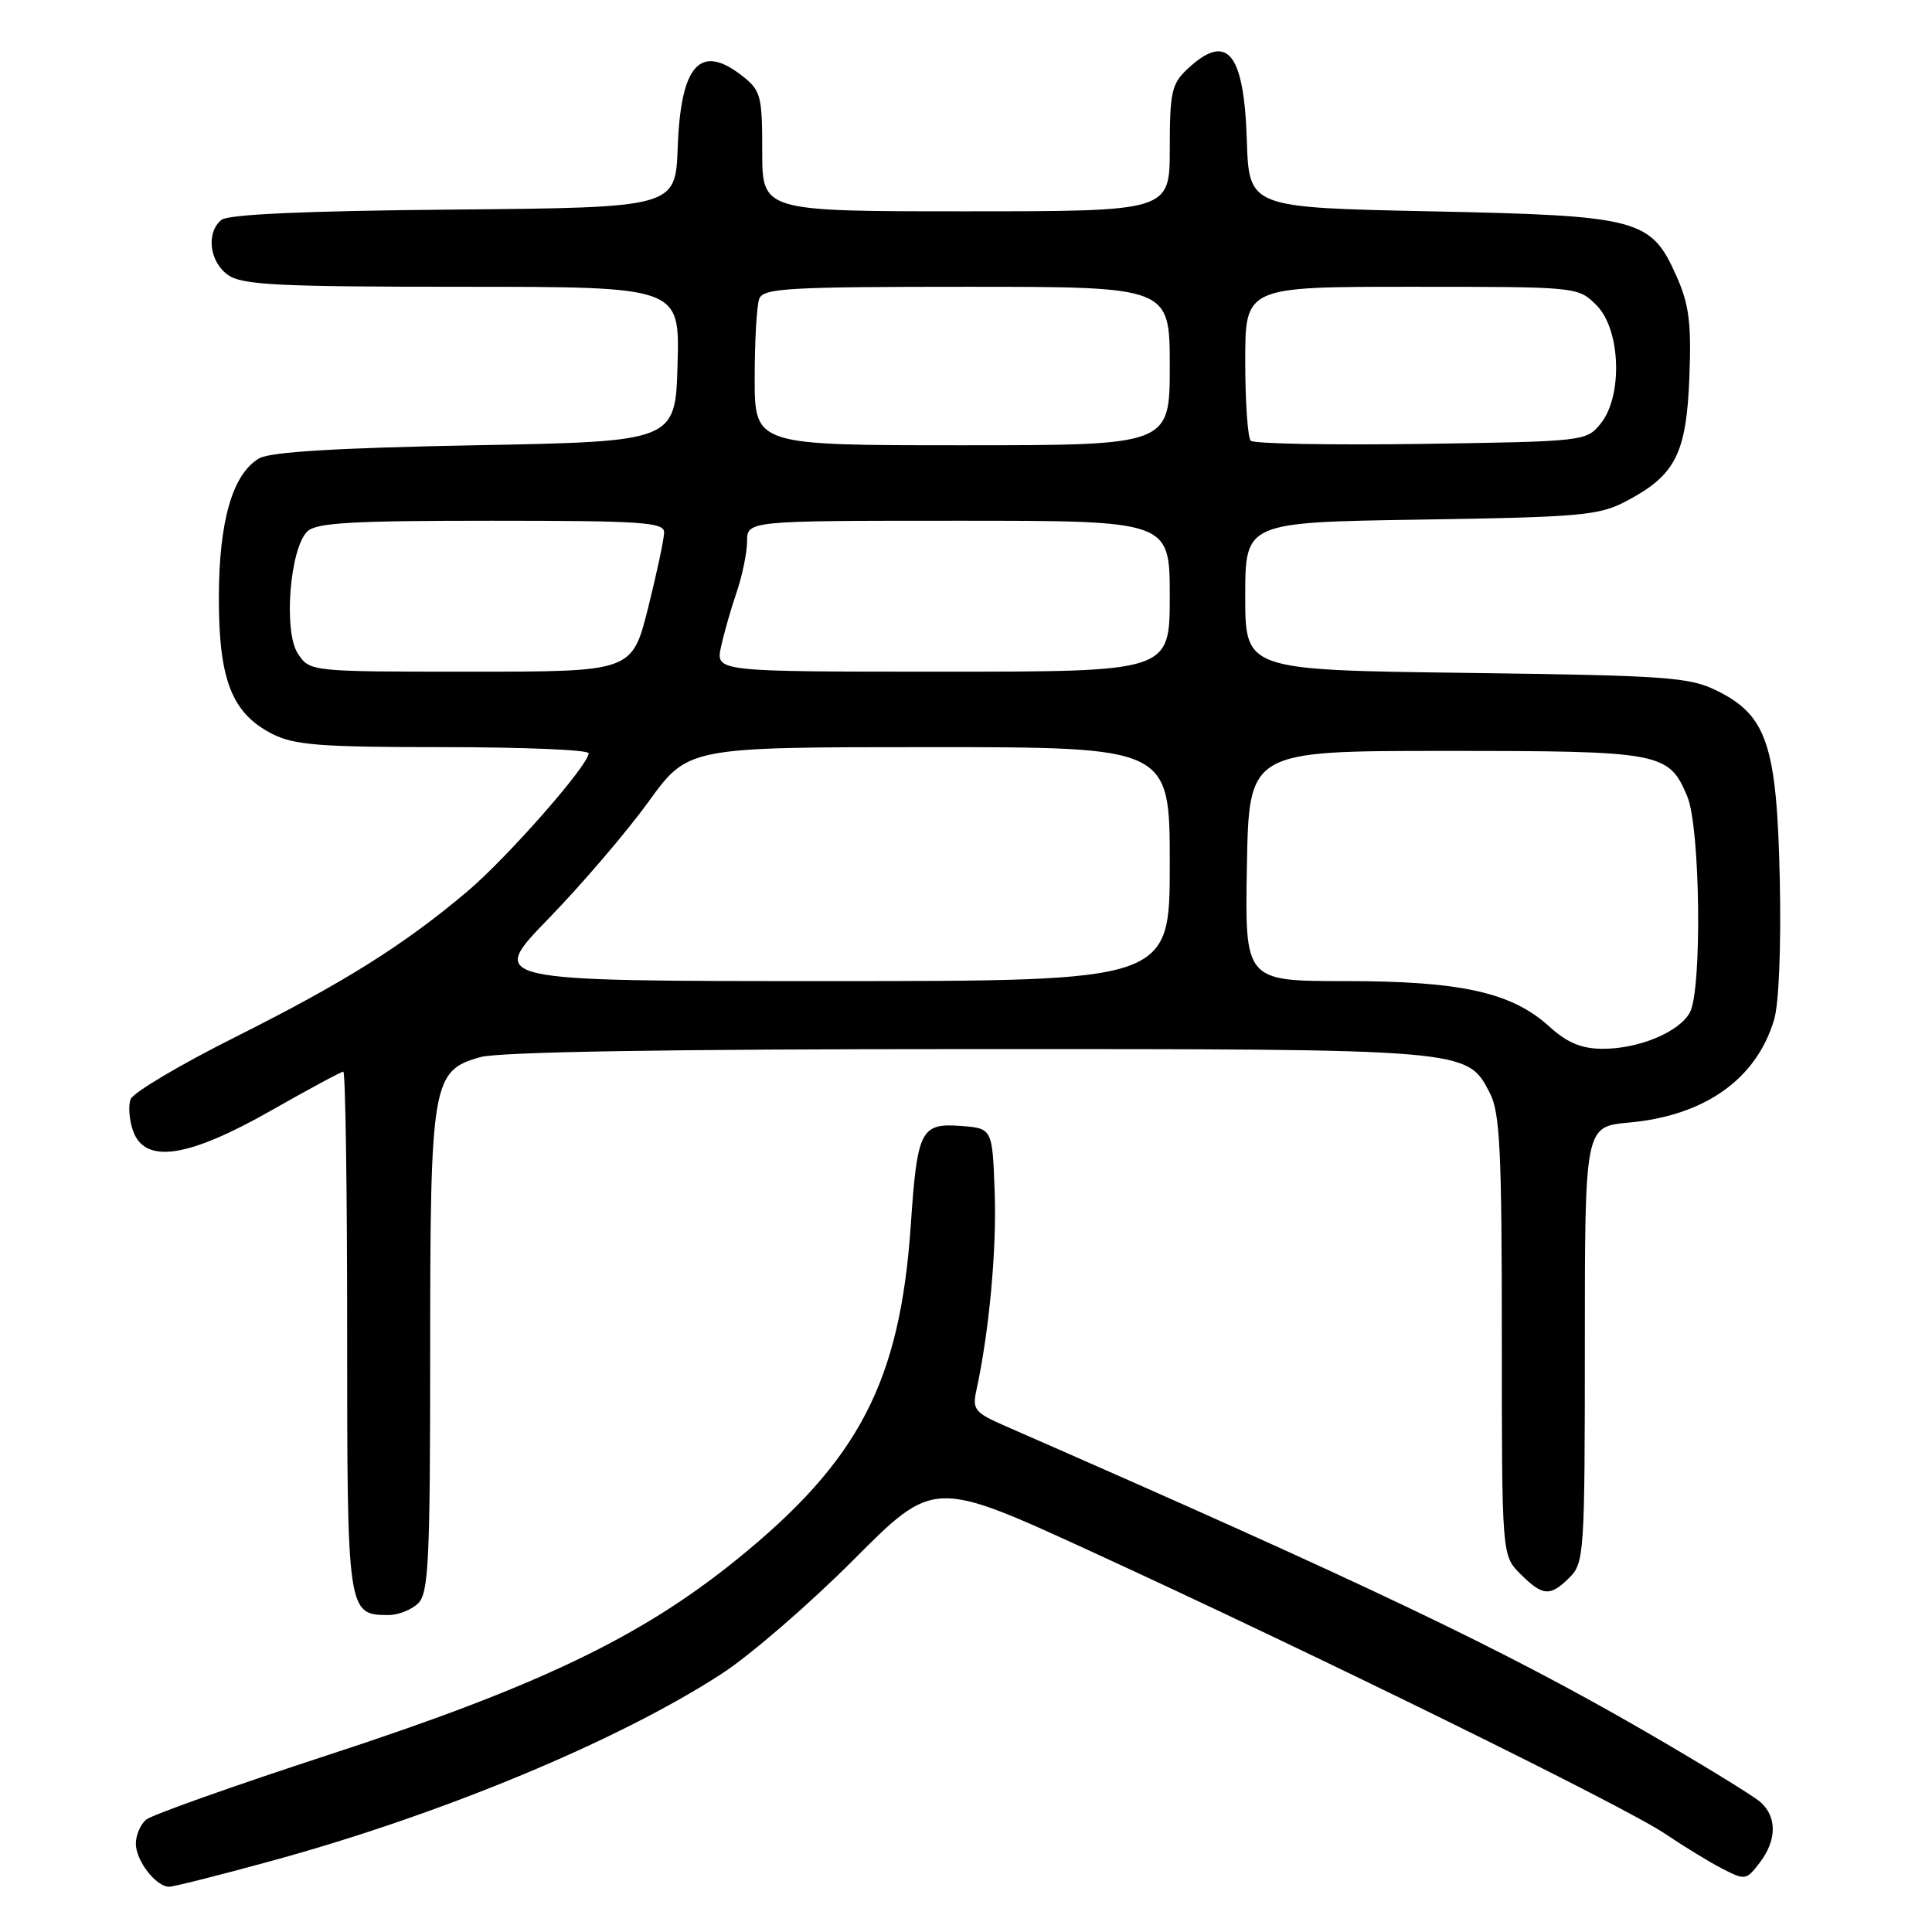 <?xml version="1.0" encoding="UTF-8" standalone="no"?>
<!DOCTYPE svg PUBLIC "-//W3C//DTD SVG 1.1//EN" "http://www.w3.org/Graphics/SVG/1.1/DTD/svg11.dtd" >
<svg xmlns="http://www.w3.org/2000/svg" xmlns:xlink="http://www.w3.org/1999/xlink" version="1.1" viewBox="0 0 256 256">
 <g >
 <path fill="currentColor"
d=" M 36.09 246.55 C 58.61 240.38 81.99 230.65 95.63 221.78 C 99.41 219.33 107.28 212.52 113.12 206.66 C 123.74 196.01 123.74 196.01 144.62 205.59 C 174.39 219.26 215.26 239.36 220.58 242.95 C 223.07 244.63 226.50 246.73 228.21 247.61 C 231.22 249.16 231.39 249.14 233.14 246.86 C 235.45 243.86 235.49 240.74 233.25 238.77 C 232.29 237.93 225.43 233.73 218.01 229.43 C 199.24 218.57 181.21 209.96 133.13 188.92 C 129.17 187.19 128.82 186.75 129.37 184.25 C 131.07 176.44 132.08 165.58 131.80 158.00 C 131.50 149.50 131.50 149.50 127.25 149.19 C 122.02 148.81 121.54 149.76 120.69 162.25 C 119.27 183.11 113.83 193.56 97.49 206.75 C 84.82 216.98 71.22 223.48 43.62 232.50 C 31.03 236.61 20.12 240.48 19.37 241.11 C 18.62 241.73 18.00 243.17 18.00 244.29 C 18.00 246.55 20.67 250.00 22.41 250.00 C 23.02 250.00 29.18 248.45 36.09 246.55 Z  M 55.43 212.43 C 56.79 211.07 57.00 206.66 57.00 179.40 C 57.00 143.30 57.25 141.86 63.67 140.07 C 66.18 139.38 88.43 139.01 128.28 139.01 C 194.92 139.00 194.37 138.95 197.43 144.87 C 198.75 147.42 199.00 152.54 199.00 177.00 C 199.00 206.09 199.00 206.09 201.45 208.55 C 204.43 211.52 205.41 211.59 208.00 209.00 C 209.91 207.09 210.00 205.67 210.00 178.14 C 210.00 149.28 210.00 149.28 215.82 148.75 C 225.90 147.84 232.73 143.00 235.08 135.11 C 235.72 132.98 236.02 125.36 235.83 116.50 C 235.44 98.74 234.13 94.80 227.50 91.52 C 223.85 89.72 220.93 89.51 194.25 89.16 C 165.00 88.78 165.00 88.78 165.00 79.00 C 165.00 69.21 165.00 69.21 188.25 68.85 C 209.40 68.52 211.86 68.31 215.44 66.43 C 221.99 63.00 223.45 60.15 223.85 50.04 C 224.13 42.86 223.82 40.37 222.18 36.68 C 218.77 28.97 217.30 28.58 189.50 28.00 C 165.50 27.50 165.50 27.50 165.21 18.55 C 164.83 6.88 162.59 4.22 157.31 9.17 C 155.25 11.11 155.00 12.26 155.00 19.67 C 155.00 28.00 155.00 28.00 128.00 28.00 C 101.00 28.00 101.00 28.00 101.00 20.07 C 101.00 12.70 100.82 12.00 98.37 10.07 C 92.79 5.69 90.20 8.55 89.80 19.53 C 89.50 27.50 89.50 27.50 60.08 27.77 C 40.42 27.94 30.23 28.40 29.33 29.14 C 27.28 30.84 27.75 34.71 30.22 36.44 C 32.11 37.76 36.80 38.00 61.26 38.00 C 90.07 38.00 90.07 38.00 89.78 48.25 C 89.50 58.50 89.50 58.50 63.00 59.00 C 44.80 59.34 35.83 59.88 34.37 60.72 C 30.82 62.76 29.00 69.04 29.00 79.29 C 29.00 90.12 30.73 94.51 36.08 97.25 C 38.99 98.73 42.39 99.00 58.75 99.00 C 69.34 99.00 78.00 99.36 78.00 99.81 C 78.00 101.38 67.20 113.67 61.89 118.15 C 53.47 125.25 45.59 130.19 31.21 137.40 C 23.90 141.06 17.64 144.77 17.31 145.65 C 16.97 146.52 17.12 148.42 17.64 149.87 C 19.22 154.26 24.90 153.42 35.89 147.17 C 40.89 144.33 45.21 142.00 45.49 142.00 C 45.77 142.00 46.00 157.49 46.00 176.43 C 46.00 213.79 46.03 214.00 51.50 214.00 C 52.80 214.00 54.56 213.29 55.43 212.43 Z  M 205.29 136.02 C 200.32 131.50 193.61 130.00 178.29 130.00 C 164.95 130.00 164.95 130.00 165.22 114.75 C 165.50 99.50 165.50 99.50 191.50 99.50 C 220.19 99.50 221.13 99.68 223.58 105.55 C 225.30 109.65 225.55 131.11 223.92 134.15 C 222.52 136.76 217.09 139.01 212.28 138.97 C 209.53 138.95 207.63 138.15 205.29 136.02 Z  M 72.66 121.75 C 77.07 117.21 83.03 110.24 85.92 106.25 C 91.16 99.00 91.16 99.00 123.08 99.00 C 155.00 99.00 155.00 99.00 155.00 114.50 C 155.00 130.00 155.00 130.00 109.82 130.00 C 64.65 130.00 64.65 130.00 72.66 121.75 Z  M 39.46 86.59 C 37.55 83.67 38.39 72.75 40.71 70.43 C 41.87 69.27 46.49 69.00 65.07 69.00 C 85.03 69.00 88.00 69.20 88.00 70.54 C 88.00 71.38 87.04 75.88 85.88 80.54 C 83.75 89.00 83.75 89.00 62.40 89.00 C 41.05 89.00 41.05 89.00 39.46 86.59 Z  M 95.53 85.75 C 95.92 83.96 96.84 80.70 97.60 78.50 C 98.35 76.30 98.98 73.26 98.99 71.75 C 99.00 69.00 99.00 69.00 127.00 69.00 C 155.00 69.00 155.00 69.00 155.00 79.00 C 155.00 89.00 155.00 89.00 124.92 89.00 C 94.84 89.00 94.84 89.00 95.53 85.75 Z  M 100.00 50.08 C 100.00 45.18 100.27 40.45 100.61 39.58 C 101.14 38.19 104.51 38.00 128.11 38.00 C 155.00 38.00 155.00 38.00 155.00 48.50 C 155.00 59.00 155.00 59.00 127.50 59.00 C 100.00 59.00 100.00 59.00 100.00 50.08 Z  M 165.73 58.40 C 165.33 58.00 165.00 53.24 165.00 47.83 C 165.00 38.00 165.00 38.00 187.05 38.00 C 209.09 38.00 209.09 38.00 211.55 40.45 C 214.75 43.66 215.06 52.47 212.09 56.14 C 210.20 58.47 209.91 58.50 188.32 58.82 C 176.30 58.99 166.14 58.80 165.73 58.40 Z "/>
</g>
</svg>